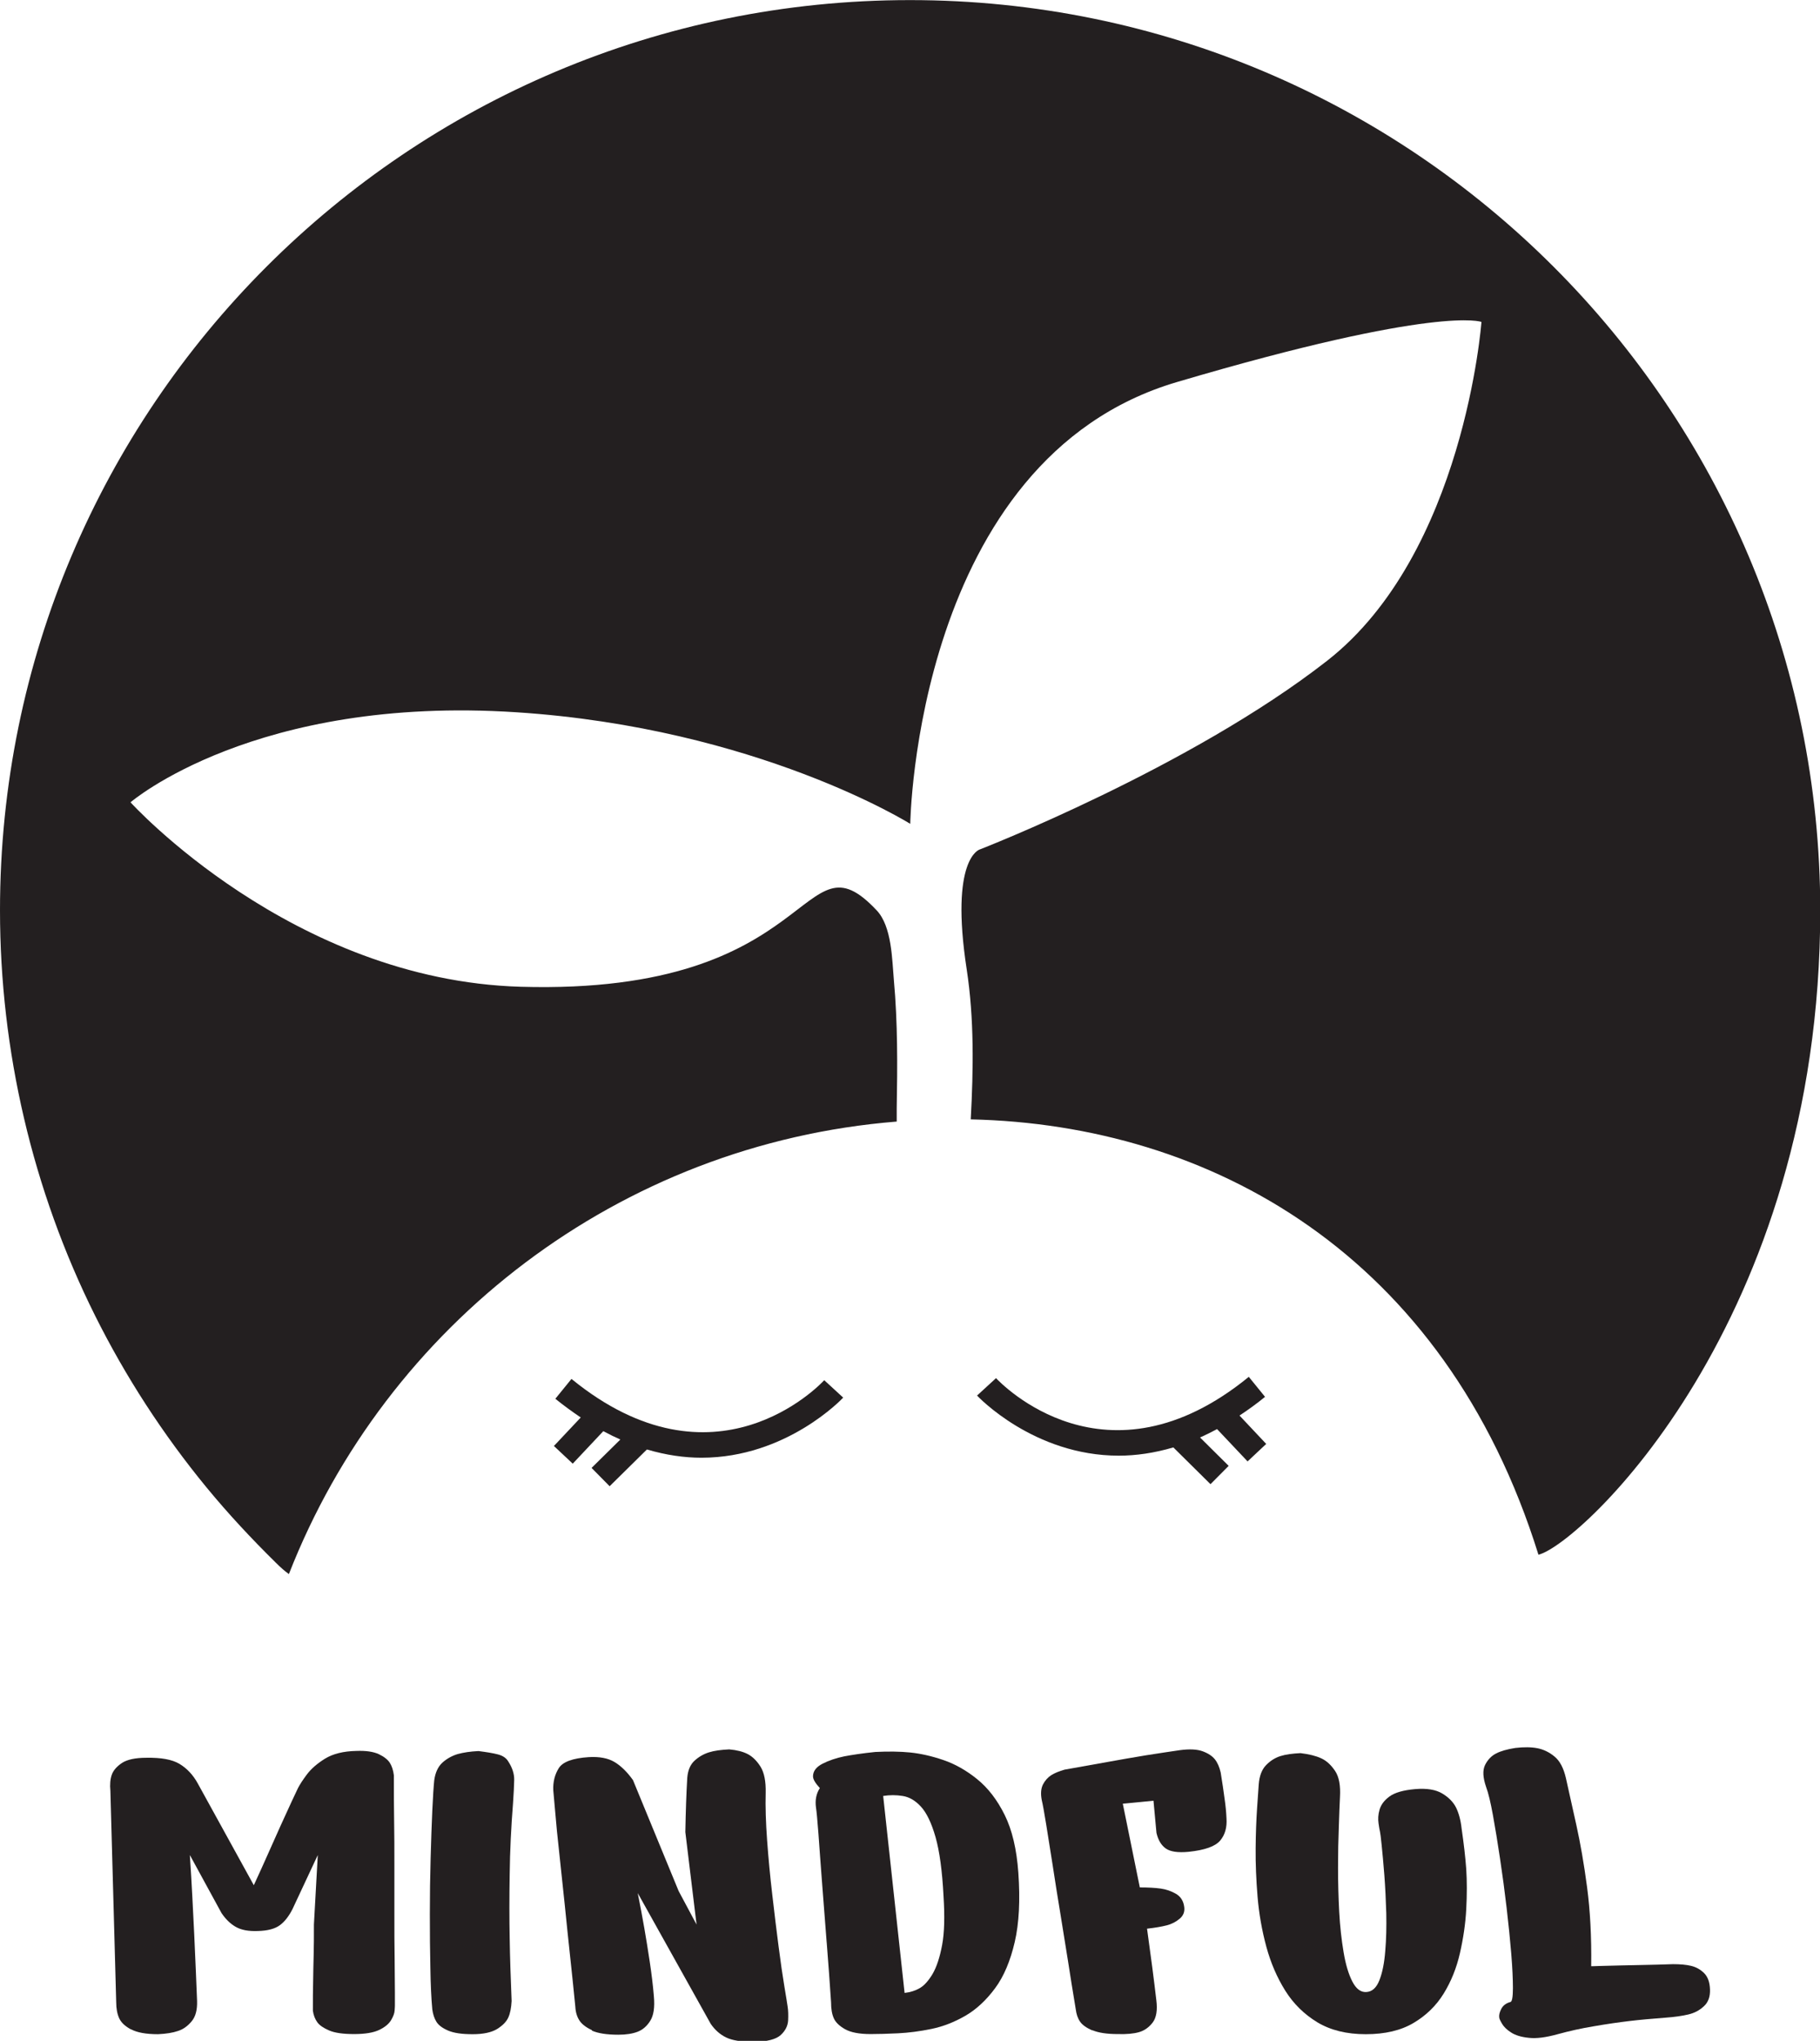 <?xml version="1.0" encoding="UTF-8"?><svg id="Layer_1" xmlns="http://www.w3.org/2000/svg" width="49.78mm" height="55.81mm" viewBox="0 0 141.12 158.2"><path d="m70.56,0C31.59,0,0,31.59,0,70.56c0,10.87,2.52,21.69,7.37,31.42,2.37,4.75,5.28,9.23,8.65,13.33,1.68,2.04,3.48,3.97,5.37,5.83.36.36.69.65,1.01.88,7.55-19.32,25.6-33.35,47.13-35.08,0-.38,0-.72,0-1,.06-3.32.08-6.66-.22-9.96-.14-1.58-.15-4.16-1.33-5.41-5.99-6.38-4.32,6.59-27.6,5.92-17.77-.51-30.26-14.3-30.26-14.3,0,0,9.64-8.31,29.93-6.98,18.68,1.22,30.53,8.65,30.53,8.65,0,0,.39-28.27,20.68-34.25,20.28-5.99,23.61-4.66,23.61-4.66,0,0-1.33,17.96-11.97,26.27-10.64,8.31-26.94,14.63-26.94,14.63,0,0-2.33.67-1,9.31.58,3.8.52,7.73.31,11.61,18.53.41,36.75,10.41,44.02,33.75,3.24-.8,21.85-18.06,21.85-49.96C141.12,31.59,109.53,0,70.56,0Z" fill="#231f20"/><path d="m10.16,157.32c-.47-.25-.77-.54-.92-.87-.15-.33-.23-.74-.23-1.25l-.45-16.37c-.05-.5-.01-.92.11-1.26.12-.34.39-.64.79-.91.4-.26,1.03-.4,1.89-.4,1.13-.02,1.99.13,2.56.47s1.06.85,1.43,1.53l4.34,7.88c.43-.93.8-1.75,1.11-2.45s.63-1.42.96-2.15c.33-.73.62-1.36.87-1.9.25-.54.42-.89.49-1.04.13-.25.35-.6.68-1.04.33-.44.8-.85,1.41-1.23.62-.38,1.43-.58,2.43-.6.75-.03,1.33.06,1.74.25.4.19.68.41.85.66.16.25.27.58.32.98,0,1.28,0,2.45.02,3.51s.02,2.21.02,3.47v3.79c0,1.27,0,2.43.02,3.49.01,1.06.02,1.91.02,2.56v1.02s0,.15-.02.38c-.01.23-.11.48-.28.77-.18.29-.48.54-.92.75-.44.21-1.09.32-1.94.32s-1.5-.09-1.94-.28-.75-.4-.92-.64-.29-.53-.34-.89c0-.88,0-1.65.02-2.32.01-.67.02-1.33.04-2s.02-1.45.02-2.36l.3-5.39-1.96,4.19c-.28.55-.6.97-.98,1.25-.38.28-.94.43-1.7.45-.73.03-1.3-.08-1.72-.32-.42-.24-.79-.6-1.11-1.08l-2.45-4.49c.08,1.18.14,2.24.19,3.19.05.94.1,1.94.15,2.98.05,1.04.09,2.02.13,2.94s.07,1.65.09,2.21c.02.68-.11,1.2-.42,1.57s-.65.62-1.06.75c-.4.14-.92.22-1.55.25-.93,0-1.63-.13-2.09-.38Z" fill="#231f20"/><path d="m33.37,152.55c-.03-1.29-.04-2.68-.04-4.17s.02-2.92.06-4.32c.04-1.4.08-2.63.13-3.71.05-1.08.1-1.86.15-2.34.08-.6.29-1.06.64-1.38.35-.31.75-.53,1.19-.66.44-.12.97-.2,1.6-.23.63.08,1.13.16,1.51.26s.64.28.79.53c.33.5.48.99.47,1.45-.01.47-.04,1.06-.09,1.79-.15,1.89-.24,3.73-.26,5.54-.03,1.81-.03,3.46,0,4.94.02,1.48.08,3.11.15,4.87-.03.53-.11.96-.26,1.28-.15.33-.44.62-.87.89-.43.26-1.06.4-1.89.4s-1.46-.09-1.9-.28c-.44-.19-.74-.41-.91-.68-.16-.26-.27-.58-.32-.96-.08-.85-.13-1.93-.15-3.22Z" fill="#231f20"/><path d="m45.91,157.38c-.46-.21-.79-.46-.98-.75-.19-.29-.3-.65-.32-1.07-.15-1.51-.29-2.86-.42-4.05-.13-1.19-.26-2.48-.4-3.85-.14-1.37-.28-2.69-.42-3.96-.14-1.27-.25-2.35-.32-3.24-.08-.89-.13-1.45-.15-1.68-.03-.65.12-1.23.43-1.72s1.09-.77,2.32-.85c.83-.05,1.5.08,2,.38s.98.77,1.43,1.4l3.54,8.6,1.39,2.6-.87-7.17c.03-1.66.08-3.07.15-4.22.05-.58.24-1.02.57-1.32.33-.3.7-.51,1.11-.64s.94-.2,1.57-.23c.58.05,1.06.17,1.43.36s.71.52,1,.98c.29.47.42,1.14.4,2.02-.03,1.08.01,2.31.11,3.68.1,1.37.23,2.77.4,4.21.16,1.43.33,2.77.49,4.02.16,1.24.31,2.28.45,3.11.14.83.22,1.34.25,1.55.05.3.06.67.04,1.09-.03.43-.22.8-.58,1.13-.37.33-1.04.5-2.02.53-.98,0-1.71-.11-2.19-.34-.48-.23-.88-.58-1.21-1.06l-5.66-10.14c.2,1.01.37,1.91.51,2.72.14.8.28,1.67.42,2.6.14.93.25,1.82.32,2.68.08.86-.02,1.49-.28,1.9-.26.42-.59.7-.98.85-.39.15-.89.23-1.49.23-.91,0-1.59-.11-2.06-.32Z" fill="#231f20"/><path d="m64.1,150.59c-.13-1.62-.25-3.17-.36-4.66-.11-1.48-.21-2.75-.28-3.79-.08-1.04-.14-1.72-.19-2.02-.08-.58.02-1.08.3-1.51-.35-.38-.53-.68-.53-.91,0-.4.25-.73.74-.98s1.05-.44,1.68-.57c.63-.12,1.43-.24,2.41-.34,1-.05,1.9-.04,2.7.04.79.08,1.65.27,2.56.58.92.31,1.8.81,2.64,1.49.84.68,1.55,1.6,2.13,2.77s.93,2.66,1.06,4.47c.15,2.14.06,3.93-.28,5.39-.34,1.46-.84,2.65-1.51,3.56s-1.43,1.63-2.28,2.13c-.86.5-1.74.85-2.66,1.04-.92.19-1.79.3-2.6.34-.82.04-1.53.06-2.13.06-.88,0-1.54-.13-1.98-.38s-.73-.53-.87-.85c-.14-.31-.21-.72-.21-1.23-.1-1.48-.21-3.04-.34-4.66Zm4.38-11.37l1.66,15.27c.45-.05.85-.18,1.19-.38.34-.2.67-.57.98-1.09.31-.53.56-1.28.74-2.24s.21-2.23.11-3.79c-.1-1.96-.31-3.49-.62-4.58s-.69-1.88-1.13-2.36c-.44-.48-.91-.75-1.42-.83-.5-.08-1.01-.08-1.51,0Z" fill="#231f20"/><path d="m84.71,157.4c-.47-.2-.79-.43-.96-.68-.18-.25-.29-.58-.34-.98-.23-1.38-.43-2.63-.6-3.73-.18-1.11-.37-2.31-.58-3.6-.21-1.29-.42-2.55-.6-3.77-.19-1.22-.36-2.29-.51-3.21-.15-.92-.26-1.54-.34-1.87-.1-.5-.07-.91.09-1.23.16-.31.38-.55.64-.72.26-.16.61-.31,1.04-.43,1.28-.23,2.4-.43,3.36-.6.96-.18,1.94-.34,2.94-.51,1.01-.16,1.89-.29,2.64-.4.75-.1,1.34-.07,1.77.09.43.16.74.37.94.62.2.25.35.59.45,1.02.13.8.23,1.48.3,2.02.08.54.13,1.05.15,1.53.05.7-.11,1.28-.49,1.73-.38.45-1.19.74-2.45.87-.83.08-1.42-.01-1.77-.26-.35-.25-.59-.65-.72-1.21l-.23-2.49-2.38.23,1.32,6.49c.65,0,1.19.03,1.62.09.43.06.82.2,1.17.4.35.2.57.52.64.94.08.4-.03.73-.32.98-.29.25-.63.43-1.02.53s-.9.19-1.53.26c.3,2.14.54,3.99.72,5.54.1.78,0,1.36-.28,1.73s-.64.63-1.06.75-.96.17-1.64.15c-.85,0-1.51-.1-1.98-.3Z" fill="#231f20"/><path d="m102.44,136.3c.42.19.77.52,1.08.98s.43,1.14.38,2.02c-.03.58-.06,1.35-.09,2.32-.04.97-.06,2.02-.06,3.17s.03,2.28.09,3.41c.06,1.13.18,2.18.34,3.13.16.96.39,1.72.68,2.28s.65.84,1.08.81c.45-.02.79-.33,1.02-.92.23-.59.38-1.34.45-2.26.08-.92.1-1.89.08-2.92-.03-1.03-.08-2.02-.15-2.96-.08-.94-.14-1.72-.21-2.34-.06-.62-.11-.96-.13-1.04-.03-.1-.06-.31-.11-.64-.05-.33-.03-.68.08-1.06s.36-.72.77-1.02,1.07-.49,1.98-.57,1.61.04,2.11.34.86.67,1.07,1.09c.21.43.36.97.43,1.62.17,1.16.29,2.21.36,3.15.06.94.06,1.98,0,3.11-.06,1.13-.23,2.27-.49,3.41-.26,1.14-.68,2.19-1.26,3.13-.58.94-1.36,1.7-2.34,2.28s-2.21.87-3.7.87-2.73-.31-3.75-.92c-1.02-.62-1.85-1.43-2.49-2.45-.64-1.02-1.13-2.16-1.47-3.41-.34-1.26-.57-2.55-.68-3.87-.11-1.32-.16-2.57-.15-3.75.01-1.18.05-2.21.11-3.09.06-.88.11-1.51.13-1.88.05-.65.24-1.15.57-1.49.33-.34.7-.57,1.11-.7.41-.13.94-.2,1.56-.23.65.08,1.19.21,1.6.4Z" fill="#231f20"/><path d="m123.38,152.42s.25,0,.68-.02c.43-.01.96-.02,1.58-.04.63-.01,1.25-.03,1.87-.04s1.35-.03,2.21-.06c.55,0,1.02.04,1.4.13.38.09.71.27,1,.55.29.28.45.7.47,1.28.02.55-.13.99-.47,1.3-.34.32-.74.53-1.21.64-.47.11-1.06.2-1.79.25-1.03.08-1.96.16-2.79.26-.83.1-1.74.23-2.72.4-.98.16-1.92.37-2.83.62s-1.65.35-2.24.28c-.59-.06-1.05-.2-1.38-.42-.33-.21-.56-.44-.7-.68-.14-.24-.21-.4-.21-.47-.03-.18.02-.4.15-.66.13-.26.36-.45.72-.55.12-.02.19-.38.19-1.07s-.04-1.58-.13-2.68c-.09-1.09-.21-2.28-.36-3.56s-.32-2.55-.51-3.81c-.19-1.26-.37-2.38-.55-3.36-.18-.98-.35-1.71-.53-2.19-.25-.73-.28-1.29-.08-1.7.2-.4.48-.7.85-.89.36-.19.86-.33,1.49-.43.68-.08,1.25-.07,1.72.02.46.09.91.3,1.32.64.42.34.71.9.89,1.68.23,1.03.5,2.24.81,3.64.31,1.4.59,3,.83,4.81.24,1.81.35,3.85.32,6.11Z" fill="#231f20"/><path d="m44.32,106.88l-1.26,1.55c.67.54,1.32,1.01,1.97,1.45l-2.08,2.21,1.46,1.37,2.37-2.52c.45.24.89.46,1.32.65l-2.23,2.2,1.4,1.42,2.89-2.85c1.49.44,2.91.64,4.23.64,6.6,0,10.93-4.59,10.99-4.66l-1.47-1.35c-.34.37-8.51,8.95-19.6-.1Z" fill="#231f20"/><path d="m96.72,113.3l1.46-1.37-2.07-2.2c.65-.43,1.31-.9,1.98-1.45l-1.26-1.55c-11.08,9.05-19.25.47-19.6.1l-1.47,1.35c.06.07,4.39,4.66,10.99,4.66,1.32,0,2.74-.2,4.23-.64l2.88,2.85,1.41-1.42-2.22-2.2c.43-.19.87-.41,1.32-.65l2.37,2.51Z" fill="#231f20"/></svg>